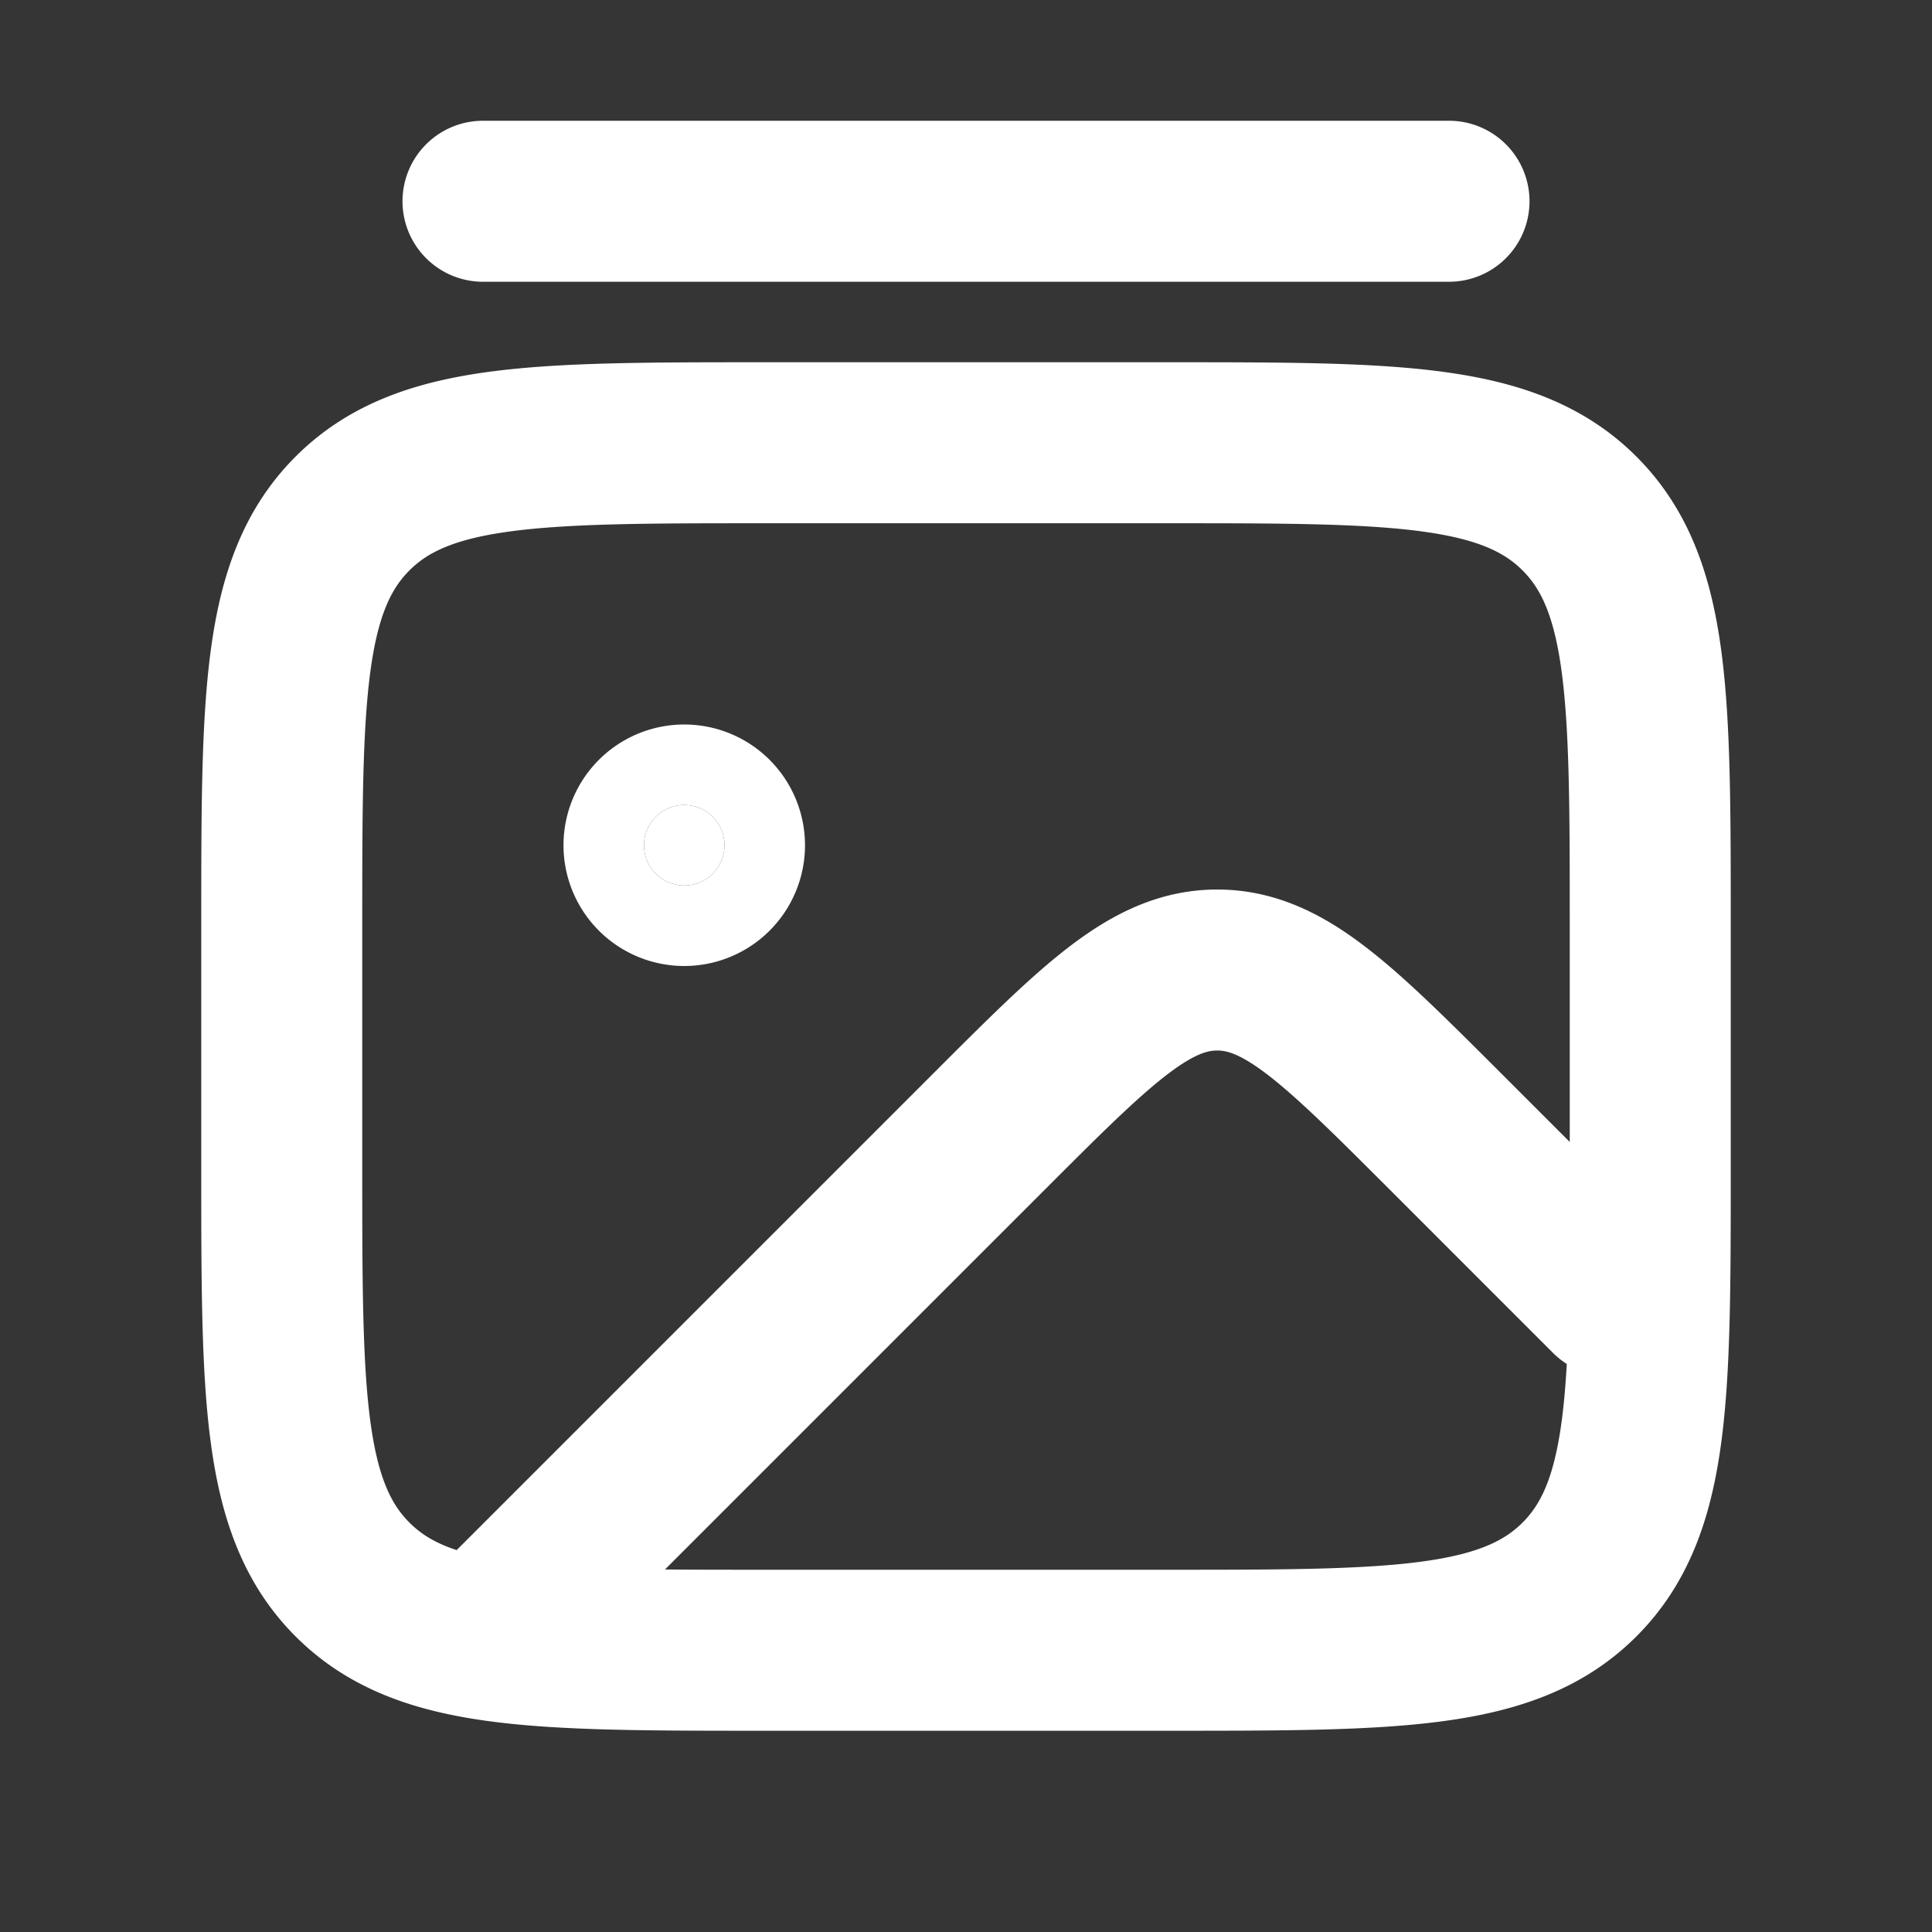<svg xmlns="http://www.w3.org/2000/svg" width="24" height="24" fill="none"><rect width="100%" height="100%" fill="#333333" stroke="none"/><path fill="#fff" fill-opacity=".01" d="M24 0v24H0V0z"/><path fill="#FFFFFF" d="M9 10.5a.5.5 0 1 1-1 0 .5.5 0 0 1 1 0"/><path stroke="#FFFFFF" stroke-linecap="round" stroke-width="2" d="m6.343 20 5.95-5.95c1.333-1.333 2-2 2.828-2 .829 0 1.495.667 2.829 2L20 16.1M6 2.5h12m-9 8a.5.5 0 1 1-1 0 .5.5 0 0 1 1 0Zm.5 10h5c2.828 0 4.243 0 5.121-.879.879-.878.879-2.293.879-5.121v-3c0-2.828 0-4.243-.879-5.121C18.743 5.5 17.328 5.5 14.5 5.5h-5c-2.828 0-4.243 0-5.121.879C3.5 7.257 3.5 8.672 3.5 11.5v3c0 2.828 0 4.243.879 5.121.878.879 2.293.879 5.121.879Z"/></svg>